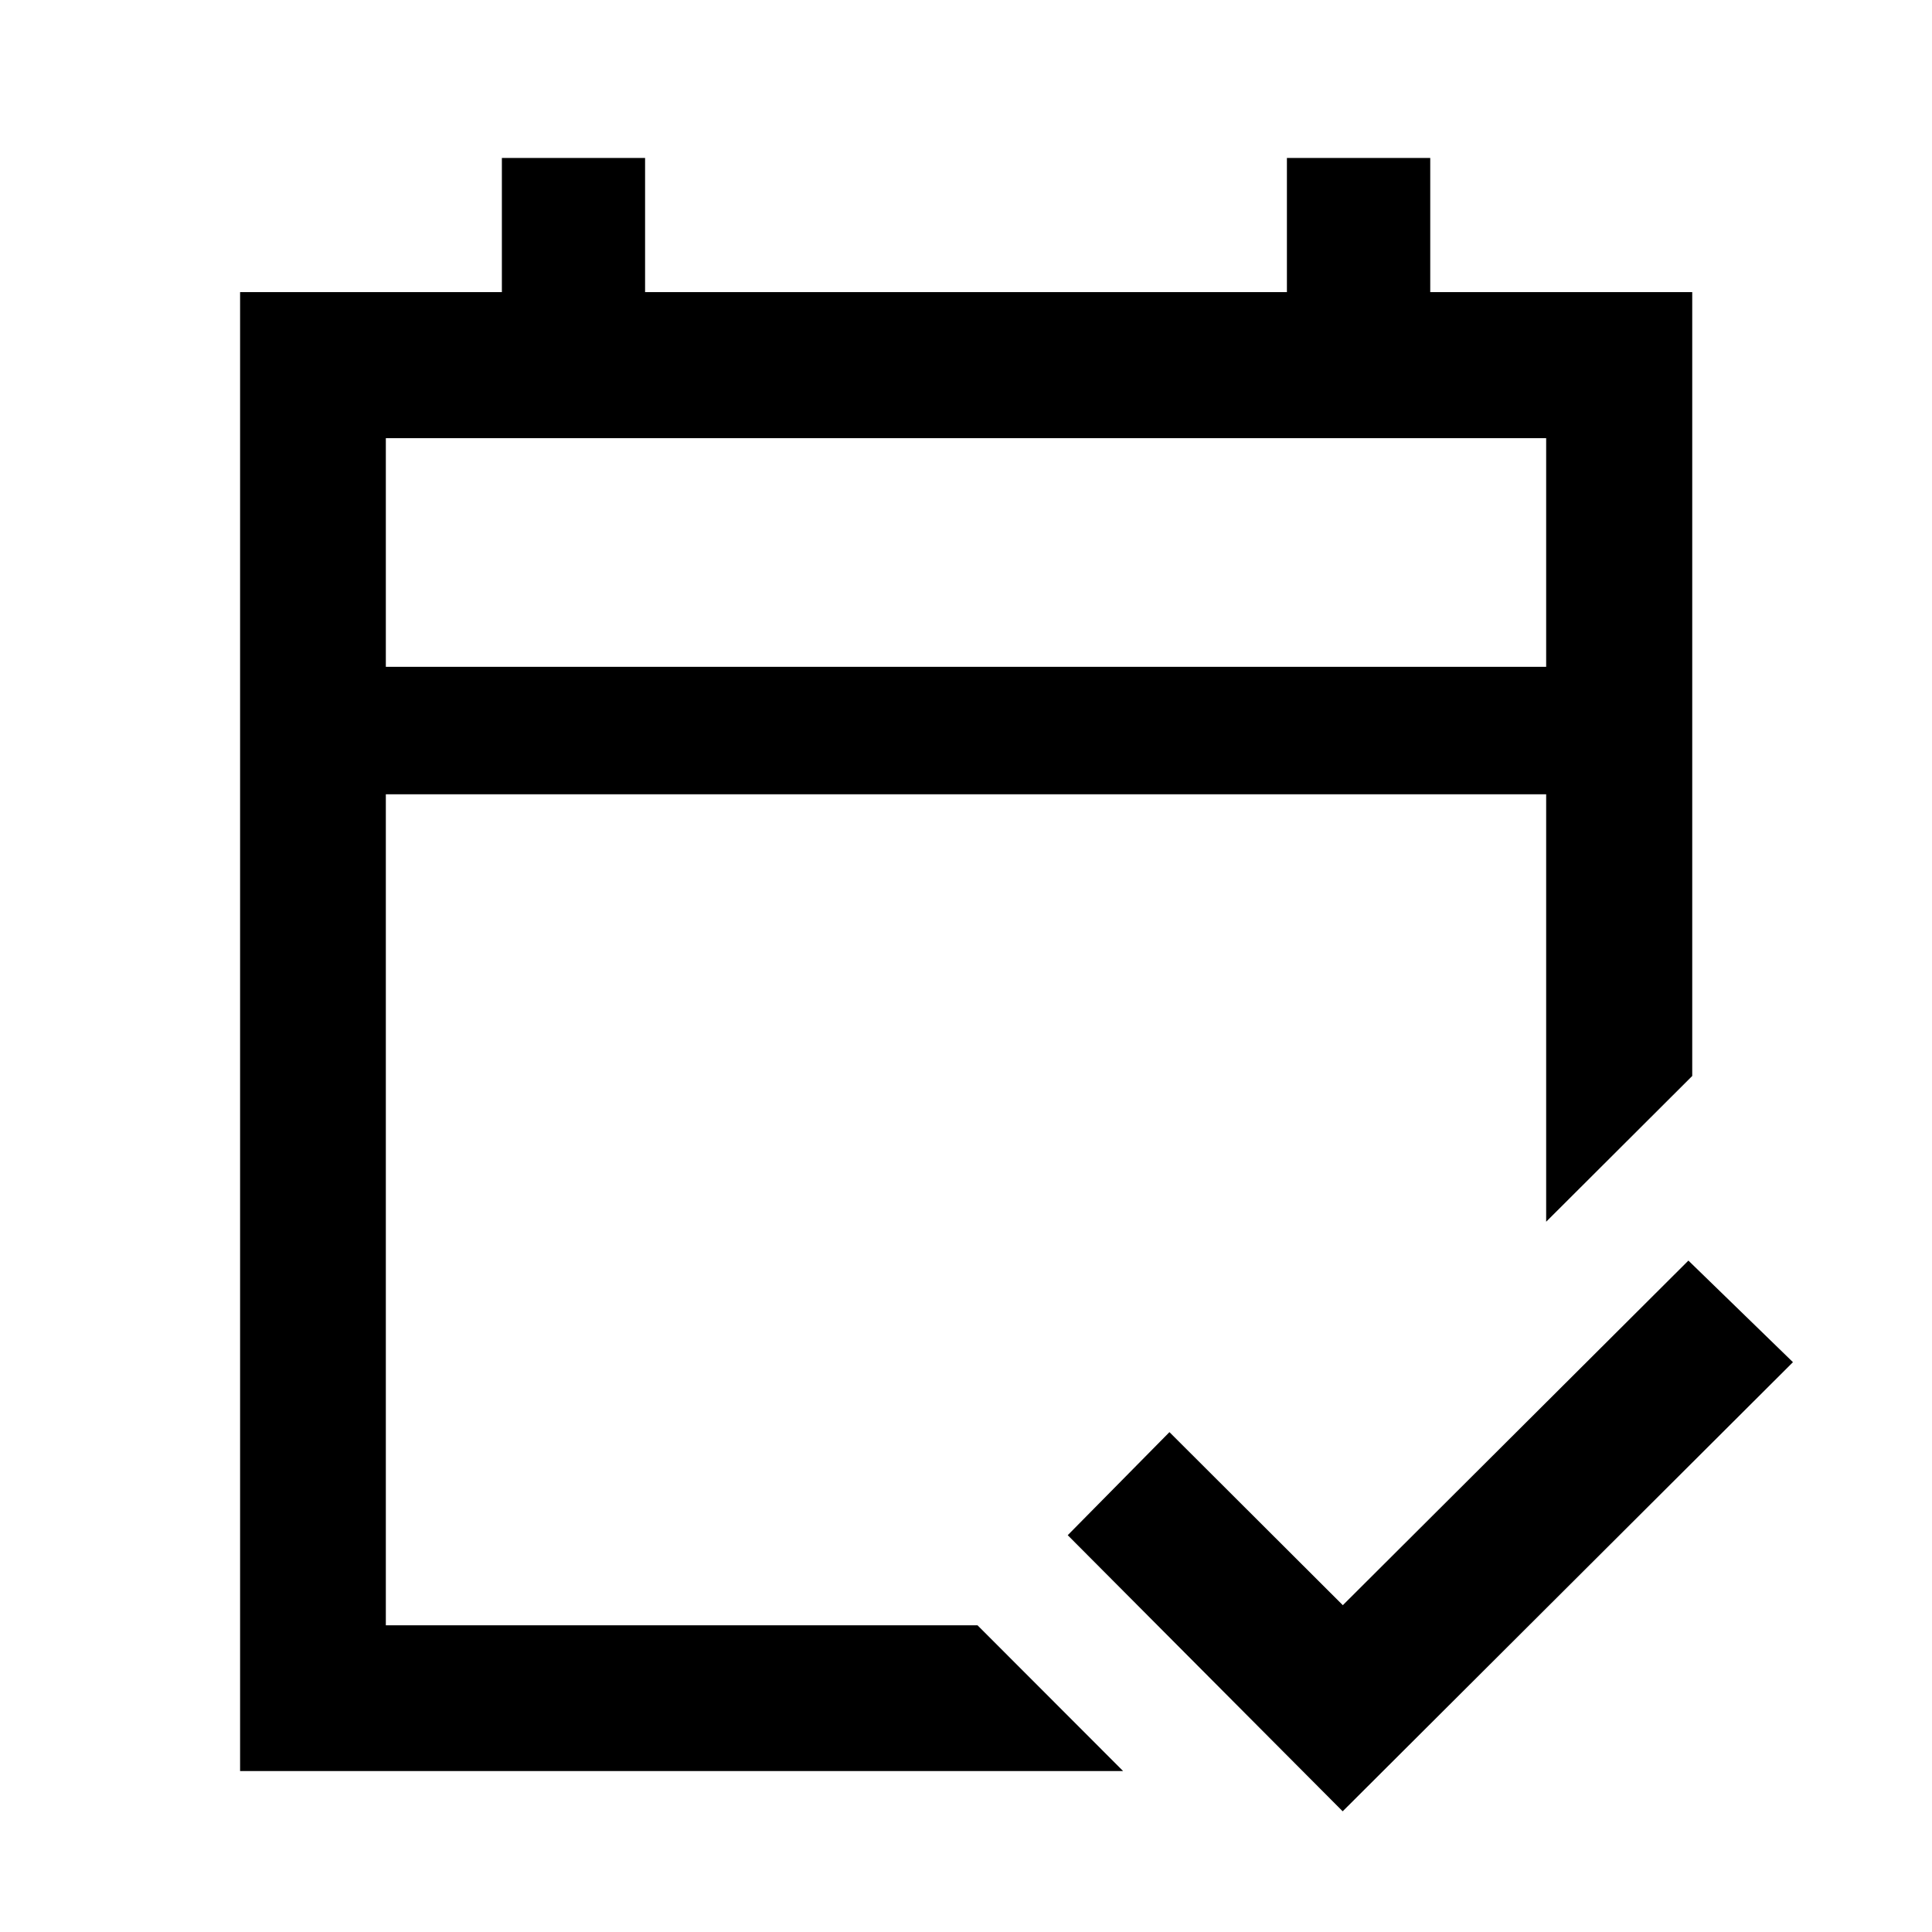 <svg xmlns="http://www.w3.org/2000/svg" height="40" viewBox="0 -960 960 960" width="40"><path d="M119.3-79.97v-734.89h130.08v-66.66h71.16v66.66h318.92v-66.66h71.22v66.66h130.18v389.51l-72.58 72.42v-212.4H191.72v412.94h294.01l72.34 72.42H119.3Zm72.42-548.7h576.56v-113.61H191.72v113.61Zm0 0v-113.61 113.61Zm475.45 568.7-136.62-137.2 50.54-51.21 86.15 85.99 171.72-171.23 51.95 50.48L667.17-59.97Z"/></svg>